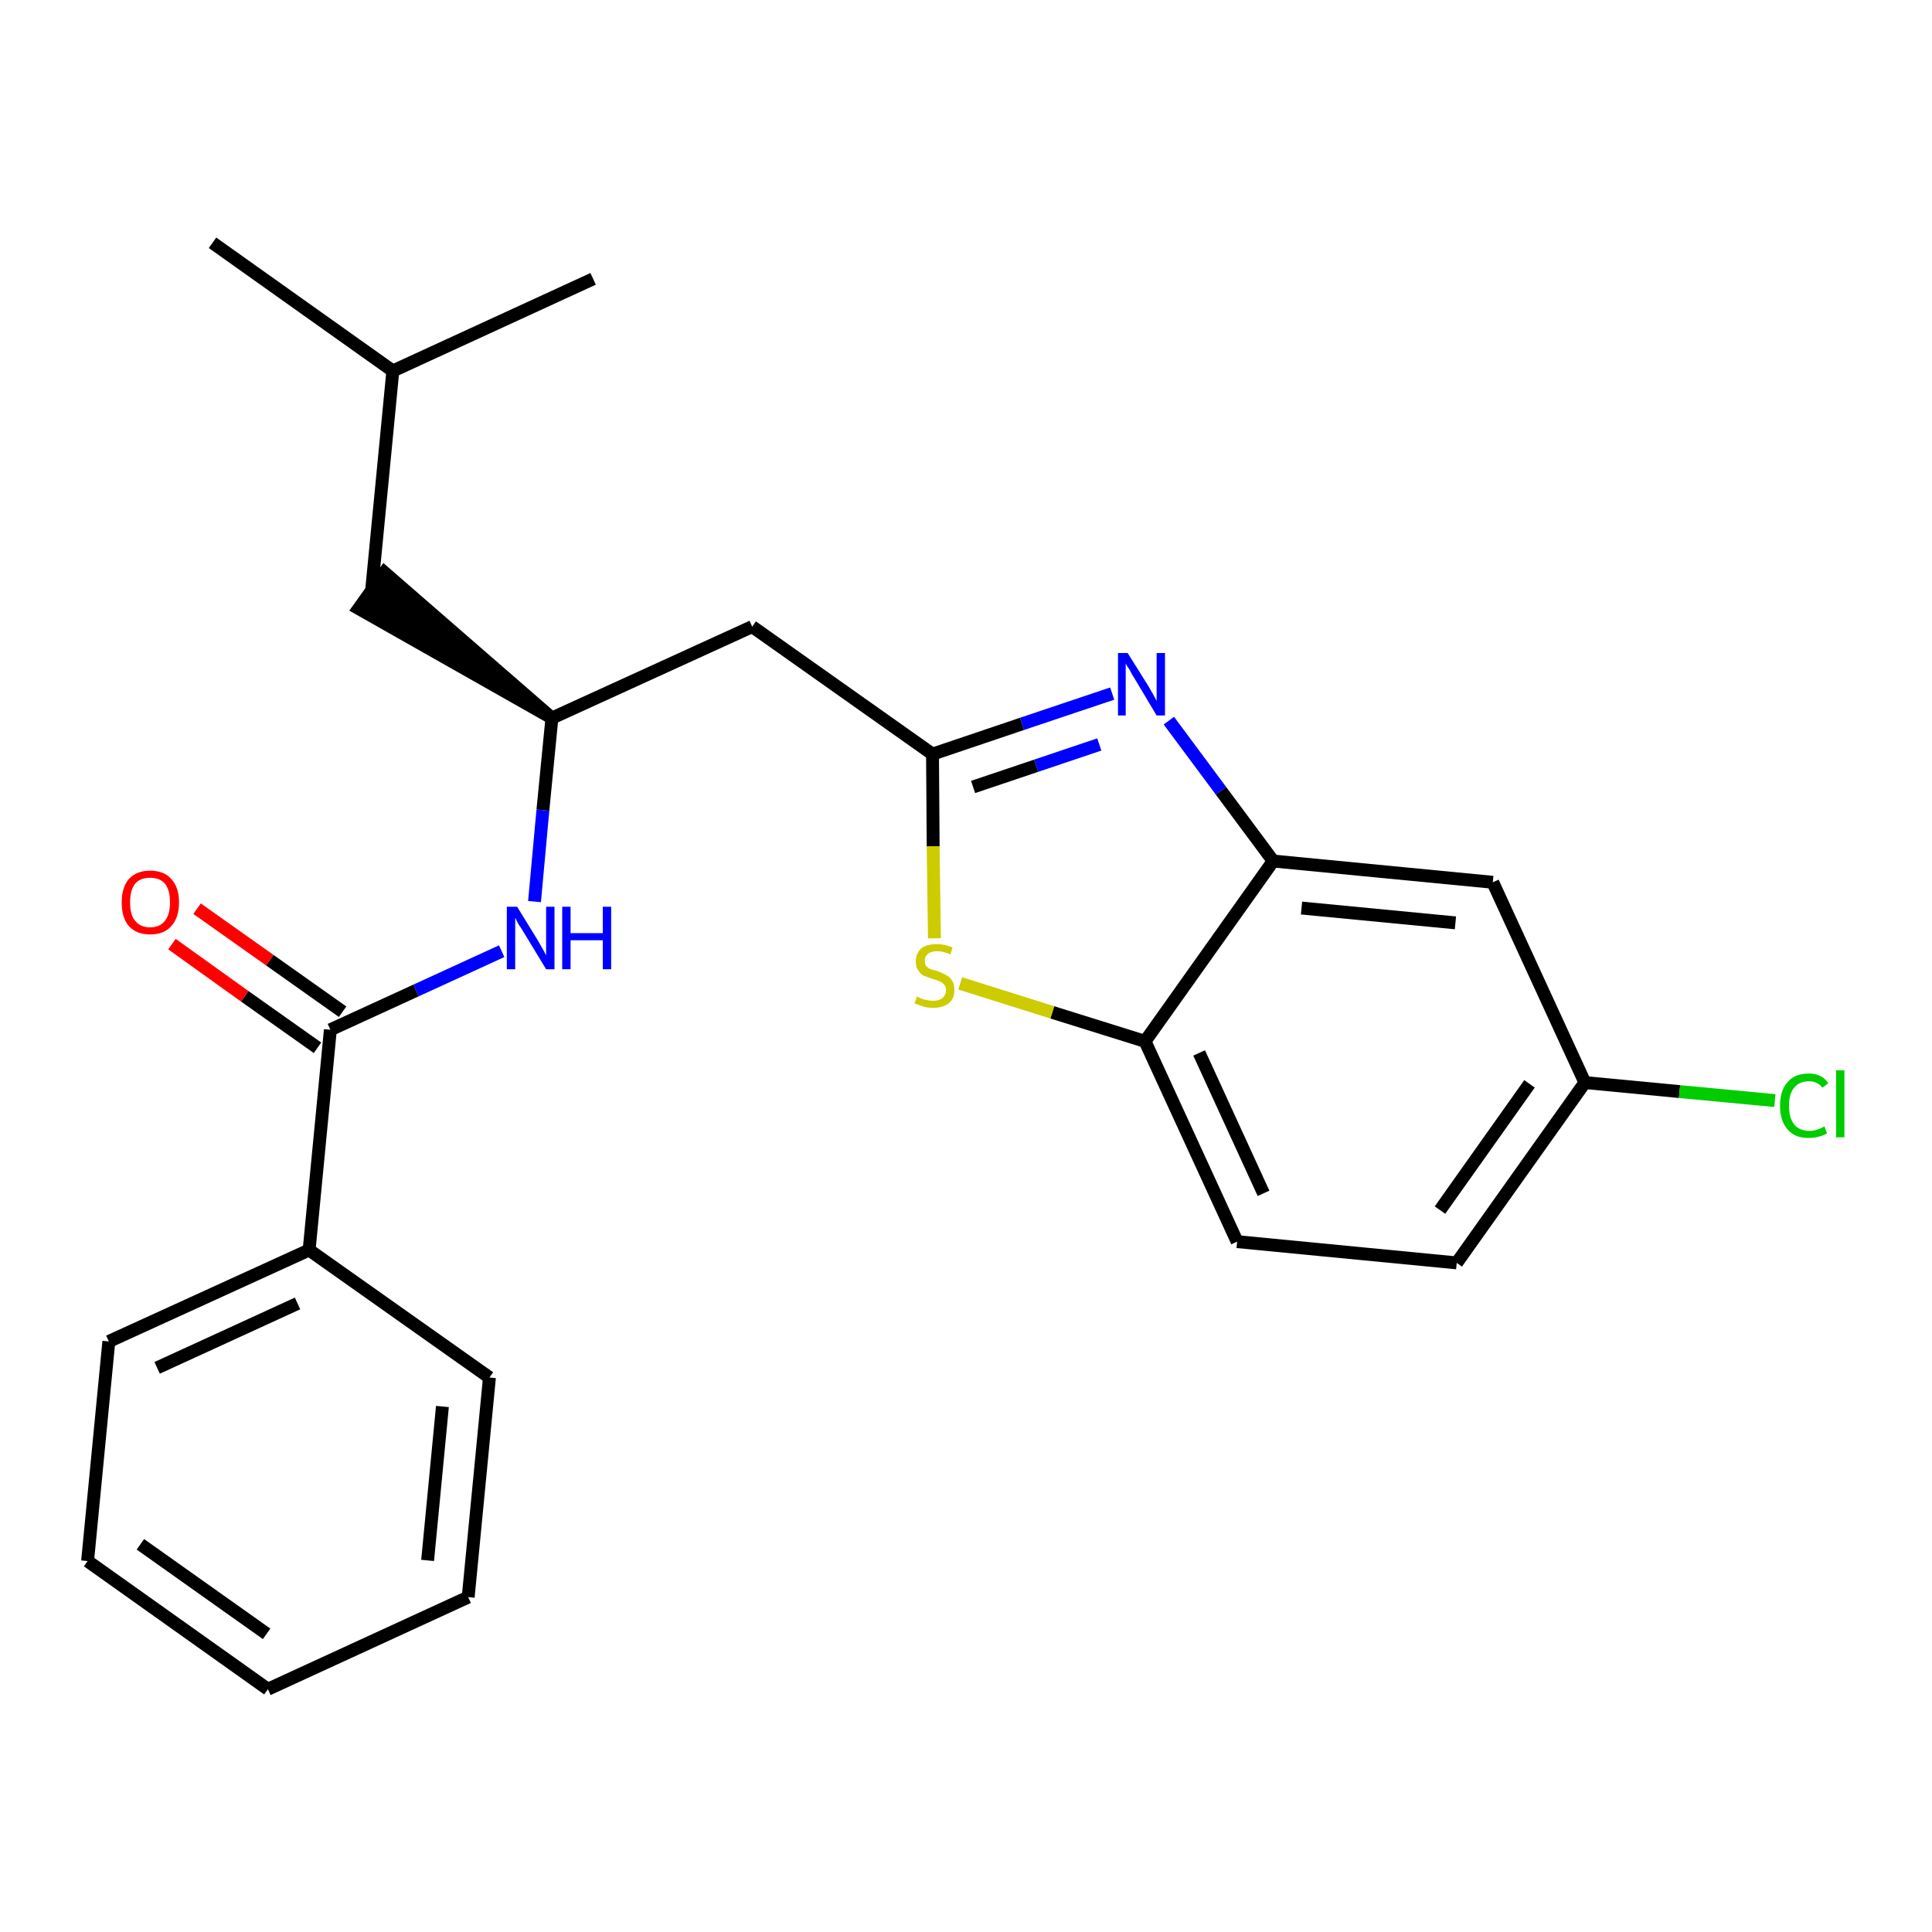 <?xml version='1.0' encoding='iso-8859-1'?>
<svg version='1.1' baseProfile='full'
              xmlns='http://www.w3.org/2000/svg'
                      xmlns:rdkit='http://www.rdkit.org/xml'
                      xmlns:xlink='http://www.w3.org/1999/xlink'
                  xml:space='preserve'
width='300px' height='300px' viewBox='0 0 300 300'>
<!-- END OF HEADER -->
<path class='bond-0 atom-0 atom-1' d='M 33.0,37.7 L 61.0,57.6' style='fill:none;fill-rule:evenodd;stroke:#000000;stroke-width:2.0px;stroke-linecap:butt;stroke-linejoin:miter;stroke-opacity:1' />
<path class='bond-1 atom-1 atom-2' d='M 61.0,57.6 L 92.1,43.3' style='fill:none;fill-rule:evenodd;stroke:#000000;stroke-width:2.0px;stroke-linecap:butt;stroke-linejoin:miter;stroke-opacity:1' />
<path class='bond-2 atom-1 atom-3' d='M 61.0,57.6 L 57.7,91.7' style='fill:none;fill-rule:evenodd;stroke:#000000;stroke-width:2.0px;stroke-linecap:butt;stroke-linejoin:miter;stroke-opacity:1' />
<path class='bond-3 atom-4 atom-3' d='M 85.7,111.5 L 59.7,88.9 L 55.7,94.5 Z' style='fill:#000000;fill-rule:evenodd;fill-opacity:1;stroke:#000000;stroke-width:2.0px;stroke-linecap:butt;stroke-linejoin:miter;stroke-opacity:1;' />
<path class='bond-4 atom-4 atom-5' d='M 85.7,111.5 L 116.8,97.3' style='fill:none;fill-rule:evenodd;stroke:#000000;stroke-width:2.0px;stroke-linecap:butt;stroke-linejoin:miter;stroke-opacity:1' />
<path class='bond-15 atom-4 atom-16' d='M 85.7,111.5 L 84.3,125.8' style='fill:none;fill-rule:evenodd;stroke:#000000;stroke-width:2.0px;stroke-linecap:butt;stroke-linejoin:miter;stroke-opacity:1' />
<path class='bond-15 atom-4 atom-16' d='M 84.3,125.8 L 83.0,140.0' style='fill:none;fill-rule:evenodd;stroke:#0000FF;stroke-width:2.0px;stroke-linecap:butt;stroke-linejoin:miter;stroke-opacity:1' />
<path class='bond-5 atom-5 atom-6' d='M 116.8,97.3 L 144.8,117.1' style='fill:none;fill-rule:evenodd;stroke:#000000;stroke-width:2.0px;stroke-linecap:butt;stroke-linejoin:miter;stroke-opacity:1' />
<path class='bond-6 atom-6 atom-7' d='M 144.8,117.1 L 158.7,112.4' style='fill:none;fill-rule:evenodd;stroke:#000000;stroke-width:2.0px;stroke-linecap:butt;stroke-linejoin:miter;stroke-opacity:1' />
<path class='bond-6 atom-6 atom-7' d='M 158.7,112.4 L 172.7,107.7' style='fill:none;fill-rule:evenodd;stroke:#0000FF;stroke-width:2.0px;stroke-linecap:butt;stroke-linejoin:miter;stroke-opacity:1' />
<path class='bond-6 atom-6 atom-7' d='M 151.1,122.2 L 160.9,118.9' style='fill:none;fill-rule:evenodd;stroke:#000000;stroke-width:2.0px;stroke-linecap:butt;stroke-linejoin:miter;stroke-opacity:1' />
<path class='bond-6 atom-6 atom-7' d='M 160.9,118.9 L 170.7,115.6' style='fill:none;fill-rule:evenodd;stroke:#0000FF;stroke-width:2.0px;stroke-linecap:butt;stroke-linejoin:miter;stroke-opacity:1' />
<path class='bond-24 atom-15 atom-6' d='M 145.1,145.7 L 144.9,131.4' style='fill:none;fill-rule:evenodd;stroke:#CCCC00;stroke-width:2.0px;stroke-linecap:butt;stroke-linejoin:miter;stroke-opacity:1' />
<path class='bond-24 atom-15 atom-6' d='M 144.9,131.4 L 144.8,117.1' style='fill:none;fill-rule:evenodd;stroke:#000000;stroke-width:2.0px;stroke-linecap:butt;stroke-linejoin:miter;stroke-opacity:1' />
<path class='bond-7 atom-7 atom-8' d='M 181.5,111.9 L 189.6,122.8' style='fill:none;fill-rule:evenodd;stroke:#0000FF;stroke-width:2.0px;stroke-linecap:butt;stroke-linejoin:miter;stroke-opacity:1' />
<path class='bond-7 atom-7 atom-8' d='M 189.6,122.8 L 197.7,133.7' style='fill:none;fill-rule:evenodd;stroke:#000000;stroke-width:2.0px;stroke-linecap:butt;stroke-linejoin:miter;stroke-opacity:1' />
<path class='bond-8 atom-8 atom-9' d='M 197.7,133.7 L 231.8,137.0' style='fill:none;fill-rule:evenodd;stroke:#000000;stroke-width:2.0px;stroke-linecap:butt;stroke-linejoin:miter;stroke-opacity:1' />
<path class='bond-8 atom-8 atom-9' d='M 202.1,141.0 L 226.0,143.3' style='fill:none;fill-rule:evenodd;stroke:#000000;stroke-width:2.0px;stroke-linecap:butt;stroke-linejoin:miter;stroke-opacity:1' />
<path class='bond-26 atom-14 atom-8' d='M 177.8,161.7 L 197.7,133.7' style='fill:none;fill-rule:evenodd;stroke:#000000;stroke-width:2.0px;stroke-linecap:butt;stroke-linejoin:miter;stroke-opacity:1' />
<path class='bond-9 atom-9 atom-10' d='M 231.8,137.0 L 246.1,168.1' style='fill:none;fill-rule:evenodd;stroke:#000000;stroke-width:2.0px;stroke-linecap:butt;stroke-linejoin:miter;stroke-opacity:1' />
<path class='bond-10 atom-10 atom-11' d='M 246.1,168.1 L 260.8,169.5' style='fill:none;fill-rule:evenodd;stroke:#000000;stroke-width:2.0px;stroke-linecap:butt;stroke-linejoin:miter;stroke-opacity:1' />
<path class='bond-10 atom-10 atom-11' d='M 260.8,169.5 L 275.6,170.9' style='fill:none;fill-rule:evenodd;stroke:#00CC00;stroke-width:2.0px;stroke-linecap:butt;stroke-linejoin:miter;stroke-opacity:1' />
<path class='bond-11 atom-10 atom-12' d='M 246.1,168.1 L 226.2,196.1' style='fill:none;fill-rule:evenodd;stroke:#000000;stroke-width:2.0px;stroke-linecap:butt;stroke-linejoin:miter;stroke-opacity:1' />
<path class='bond-11 atom-10 atom-12' d='M 237.5,168.3 L 223.6,187.9' style='fill:none;fill-rule:evenodd;stroke:#000000;stroke-width:2.0px;stroke-linecap:butt;stroke-linejoin:miter;stroke-opacity:1' />
<path class='bond-12 atom-12 atom-13' d='M 226.2,196.1 L 192.1,192.8' style='fill:none;fill-rule:evenodd;stroke:#000000;stroke-width:2.0px;stroke-linecap:butt;stroke-linejoin:miter;stroke-opacity:1' />
<path class='bond-13 atom-13 atom-14' d='M 192.1,192.8 L 177.8,161.7' style='fill:none;fill-rule:evenodd;stroke:#000000;stroke-width:2.0px;stroke-linecap:butt;stroke-linejoin:miter;stroke-opacity:1' />
<path class='bond-13 atom-13 atom-14' d='M 196.2,185.3 L 186.2,163.5' style='fill:none;fill-rule:evenodd;stroke:#000000;stroke-width:2.0px;stroke-linecap:butt;stroke-linejoin:miter;stroke-opacity:1' />
<path class='bond-14 atom-14 atom-15' d='M 177.8,161.7 L 163.4,157.2' style='fill:none;fill-rule:evenodd;stroke:#000000;stroke-width:2.0px;stroke-linecap:butt;stroke-linejoin:miter;stroke-opacity:1' />
<path class='bond-14 atom-14 atom-15' d='M 163.4,157.2 L 149.1,152.7' style='fill:none;fill-rule:evenodd;stroke:#CCCC00;stroke-width:2.0px;stroke-linecap:butt;stroke-linejoin:miter;stroke-opacity:1' />
<path class='bond-16 atom-16 atom-17' d='M 77.9,147.7 L 64.6,153.8' style='fill:none;fill-rule:evenodd;stroke:#0000FF;stroke-width:2.0px;stroke-linecap:butt;stroke-linejoin:miter;stroke-opacity:1' />
<path class='bond-16 atom-16 atom-17' d='M 64.6,153.8 L 51.3,159.9' style='fill:none;fill-rule:evenodd;stroke:#000000;stroke-width:2.0px;stroke-linecap:butt;stroke-linejoin:miter;stroke-opacity:1' />
<path class='bond-17 atom-17 atom-18' d='M 53.2,157.1 L 41.9,149.1' style='fill:none;fill-rule:evenodd;stroke:#000000;stroke-width:2.0px;stroke-linecap:butt;stroke-linejoin:miter;stroke-opacity:1' />
<path class='bond-17 atom-17 atom-18' d='M 41.9,149.1 L 30.6,141.1' style='fill:none;fill-rule:evenodd;stroke:#FF0000;stroke-width:2.0px;stroke-linecap:butt;stroke-linejoin:miter;stroke-opacity:1' />
<path class='bond-17 atom-17 atom-18' d='M 49.3,162.7 L 38.0,154.7' style='fill:none;fill-rule:evenodd;stroke:#000000;stroke-width:2.0px;stroke-linecap:butt;stroke-linejoin:miter;stroke-opacity:1' />
<path class='bond-17 atom-17 atom-18' d='M 38.0,154.7 L 26.7,146.6' style='fill:none;fill-rule:evenodd;stroke:#FF0000;stroke-width:2.0px;stroke-linecap:butt;stroke-linejoin:miter;stroke-opacity:1' />
<path class='bond-18 atom-17 atom-19' d='M 51.3,159.9 L 48.0,194.1' style='fill:none;fill-rule:evenodd;stroke:#000000;stroke-width:2.0px;stroke-linecap:butt;stroke-linejoin:miter;stroke-opacity:1' />
<path class='bond-19 atom-19 atom-20' d='M 48.0,194.1 L 16.9,208.3' style='fill:none;fill-rule:evenodd;stroke:#000000;stroke-width:2.0px;stroke-linecap:butt;stroke-linejoin:miter;stroke-opacity:1' />
<path class='bond-19 atom-19 atom-20' d='M 46.2,202.4 L 24.4,212.4' style='fill:none;fill-rule:evenodd;stroke:#000000;stroke-width:2.0px;stroke-linecap:butt;stroke-linejoin:miter;stroke-opacity:1' />
<path class='bond-25 atom-24 atom-19' d='M 76.0,213.9 L 48.0,194.1' style='fill:none;fill-rule:evenodd;stroke:#000000;stroke-width:2.0px;stroke-linecap:butt;stroke-linejoin:miter;stroke-opacity:1' />
<path class='bond-20 atom-20 atom-21' d='M 16.9,208.3 L 13.6,242.4' style='fill:none;fill-rule:evenodd;stroke:#000000;stroke-width:2.0px;stroke-linecap:butt;stroke-linejoin:miter;stroke-opacity:1' />
<path class='bond-21 atom-21 atom-22' d='M 13.6,242.4 L 41.6,262.3' style='fill:none;fill-rule:evenodd;stroke:#000000;stroke-width:2.0px;stroke-linecap:butt;stroke-linejoin:miter;stroke-opacity:1' />
<path class='bond-21 atom-21 atom-22' d='M 21.8,239.8 L 41.4,253.7' style='fill:none;fill-rule:evenodd;stroke:#000000;stroke-width:2.0px;stroke-linecap:butt;stroke-linejoin:miter;stroke-opacity:1' />
<path class='bond-22 atom-22 atom-23' d='M 41.6,262.3 L 72.7,248.0' style='fill:none;fill-rule:evenodd;stroke:#000000;stroke-width:2.0px;stroke-linecap:butt;stroke-linejoin:miter;stroke-opacity:1' />
<path class='bond-23 atom-23 atom-24' d='M 72.7,248.0 L 76.0,213.9' style='fill:none;fill-rule:evenodd;stroke:#000000;stroke-width:2.0px;stroke-linecap:butt;stroke-linejoin:miter;stroke-opacity:1' />
<path class='bond-23 atom-23 atom-24' d='M 66.4,242.3 L 68.7,218.4' style='fill:none;fill-rule:evenodd;stroke:#000000;stroke-width:2.0px;stroke-linecap:butt;stroke-linejoin:miter;stroke-opacity:1' />
<path  class='atom-7' d='M 175.1 101.4
L 178.3 106.5
Q 178.6 107.0, 179.1 107.9
Q 179.6 108.8, 179.6 108.9
L 179.6 101.4
L 180.9 101.4
L 180.9 111.1
L 179.6 111.1
L 176.2 105.4
Q 175.8 104.8, 175.4 104.0
Q 174.9 103.3, 174.8 103.0
L 174.8 111.1
L 173.6 111.1
L 173.6 101.4
L 175.1 101.4
' fill='#0000FF'/>
<path  class='atom-11' d='M 276.4 171.7
Q 276.4 169.3, 277.6 168.0
Q 278.7 166.7, 280.9 166.7
Q 282.9 166.7, 283.9 168.2
L 283.0 168.9
Q 282.2 167.9, 280.9 167.9
Q 279.4 167.9, 278.6 168.9
Q 277.8 169.8, 277.8 171.7
Q 277.8 173.6, 278.6 174.6
Q 279.4 175.6, 281.0 175.6
Q 282.1 175.6, 283.3 174.9
L 283.7 176.0
Q 283.2 176.3, 282.4 176.5
Q 281.7 176.7, 280.8 176.7
Q 278.7 176.7, 277.6 175.4
Q 276.4 174.1, 276.4 171.7
' fill='#00CC00'/>
<path  class='atom-11' d='M 285.1 166.2
L 286.4 166.2
L 286.4 176.6
L 285.1 176.6
L 285.1 166.2
' fill='#00CC00'/>
<path  class='atom-15' d='M 142.4 154.7
Q 142.5 154.8, 142.9 155.0
Q 143.4 155.2, 143.9 155.3
Q 144.4 155.4, 144.9 155.4
Q 145.8 155.4, 146.3 155.0
Q 146.9 154.5, 146.9 153.7
Q 146.9 153.2, 146.6 152.9
Q 146.3 152.5, 145.9 152.4
Q 145.5 152.2, 144.8 152.0
Q 144.0 151.7, 143.4 151.5
Q 142.9 151.2, 142.6 150.7
Q 142.2 150.2, 142.2 149.3
Q 142.2 148.1, 143.0 147.3
Q 143.9 146.6, 145.5 146.6
Q 146.6 146.6, 147.9 147.1
L 147.6 148.2
Q 146.4 147.7, 145.6 147.7
Q 144.6 147.7, 144.1 148.1
Q 143.6 148.5, 143.6 149.1
Q 143.6 149.7, 143.8 150.0
Q 144.1 150.3, 144.5 150.5
Q 144.9 150.6, 145.6 150.8
Q 146.4 151.1, 146.9 151.4
Q 147.5 151.7, 147.8 152.2
Q 148.2 152.8, 148.2 153.7
Q 148.2 155.1, 147.3 155.8
Q 146.4 156.5, 144.9 156.5
Q 144.1 156.5, 143.4 156.3
Q 142.8 156.1, 142.0 155.8
L 142.4 154.7
' fill='#CCCC00'/>
<path  class='atom-16' d='M 80.3 140.8
L 83.5 146.0
Q 83.8 146.5, 84.3 147.4
Q 84.8 148.3, 84.8 148.4
L 84.8 140.8
L 86.1 140.8
L 86.1 150.5
L 84.8 150.5
L 81.4 144.9
Q 81.0 144.2, 80.5 143.5
Q 80.1 142.7, 80.0 142.5
L 80.0 150.5
L 78.7 150.5
L 78.7 140.8
L 80.3 140.8
' fill='#0000FF'/>
<path  class='atom-16' d='M 87.3 140.8
L 88.6 140.8
L 88.6 144.9
L 93.6 144.9
L 93.6 140.8
L 94.9 140.8
L 94.9 150.5
L 93.6 150.5
L 93.6 146.0
L 88.6 146.0
L 88.6 150.5
L 87.3 150.5
L 87.3 140.8
' fill='#0000FF'/>
<path  class='atom-18' d='M 18.9 140.1
Q 18.9 137.8, 20.0 136.5
Q 21.2 135.2, 23.3 135.2
Q 25.5 135.2, 26.6 136.5
Q 27.8 137.8, 27.8 140.1
Q 27.8 142.5, 26.6 143.8
Q 25.5 145.1, 23.3 145.1
Q 21.2 145.1, 20.0 143.8
Q 18.9 142.5, 18.9 140.1
M 23.3 144.0
Q 24.8 144.0, 25.6 143.0
Q 26.4 142.0, 26.4 140.1
Q 26.4 138.2, 25.6 137.2
Q 24.8 136.3, 23.3 136.3
Q 21.8 136.3, 21.0 137.2
Q 20.2 138.2, 20.2 140.1
Q 20.2 142.1, 21.0 143.0
Q 21.8 144.0, 23.3 144.0
' fill='#FF0000'/>
</svg>
